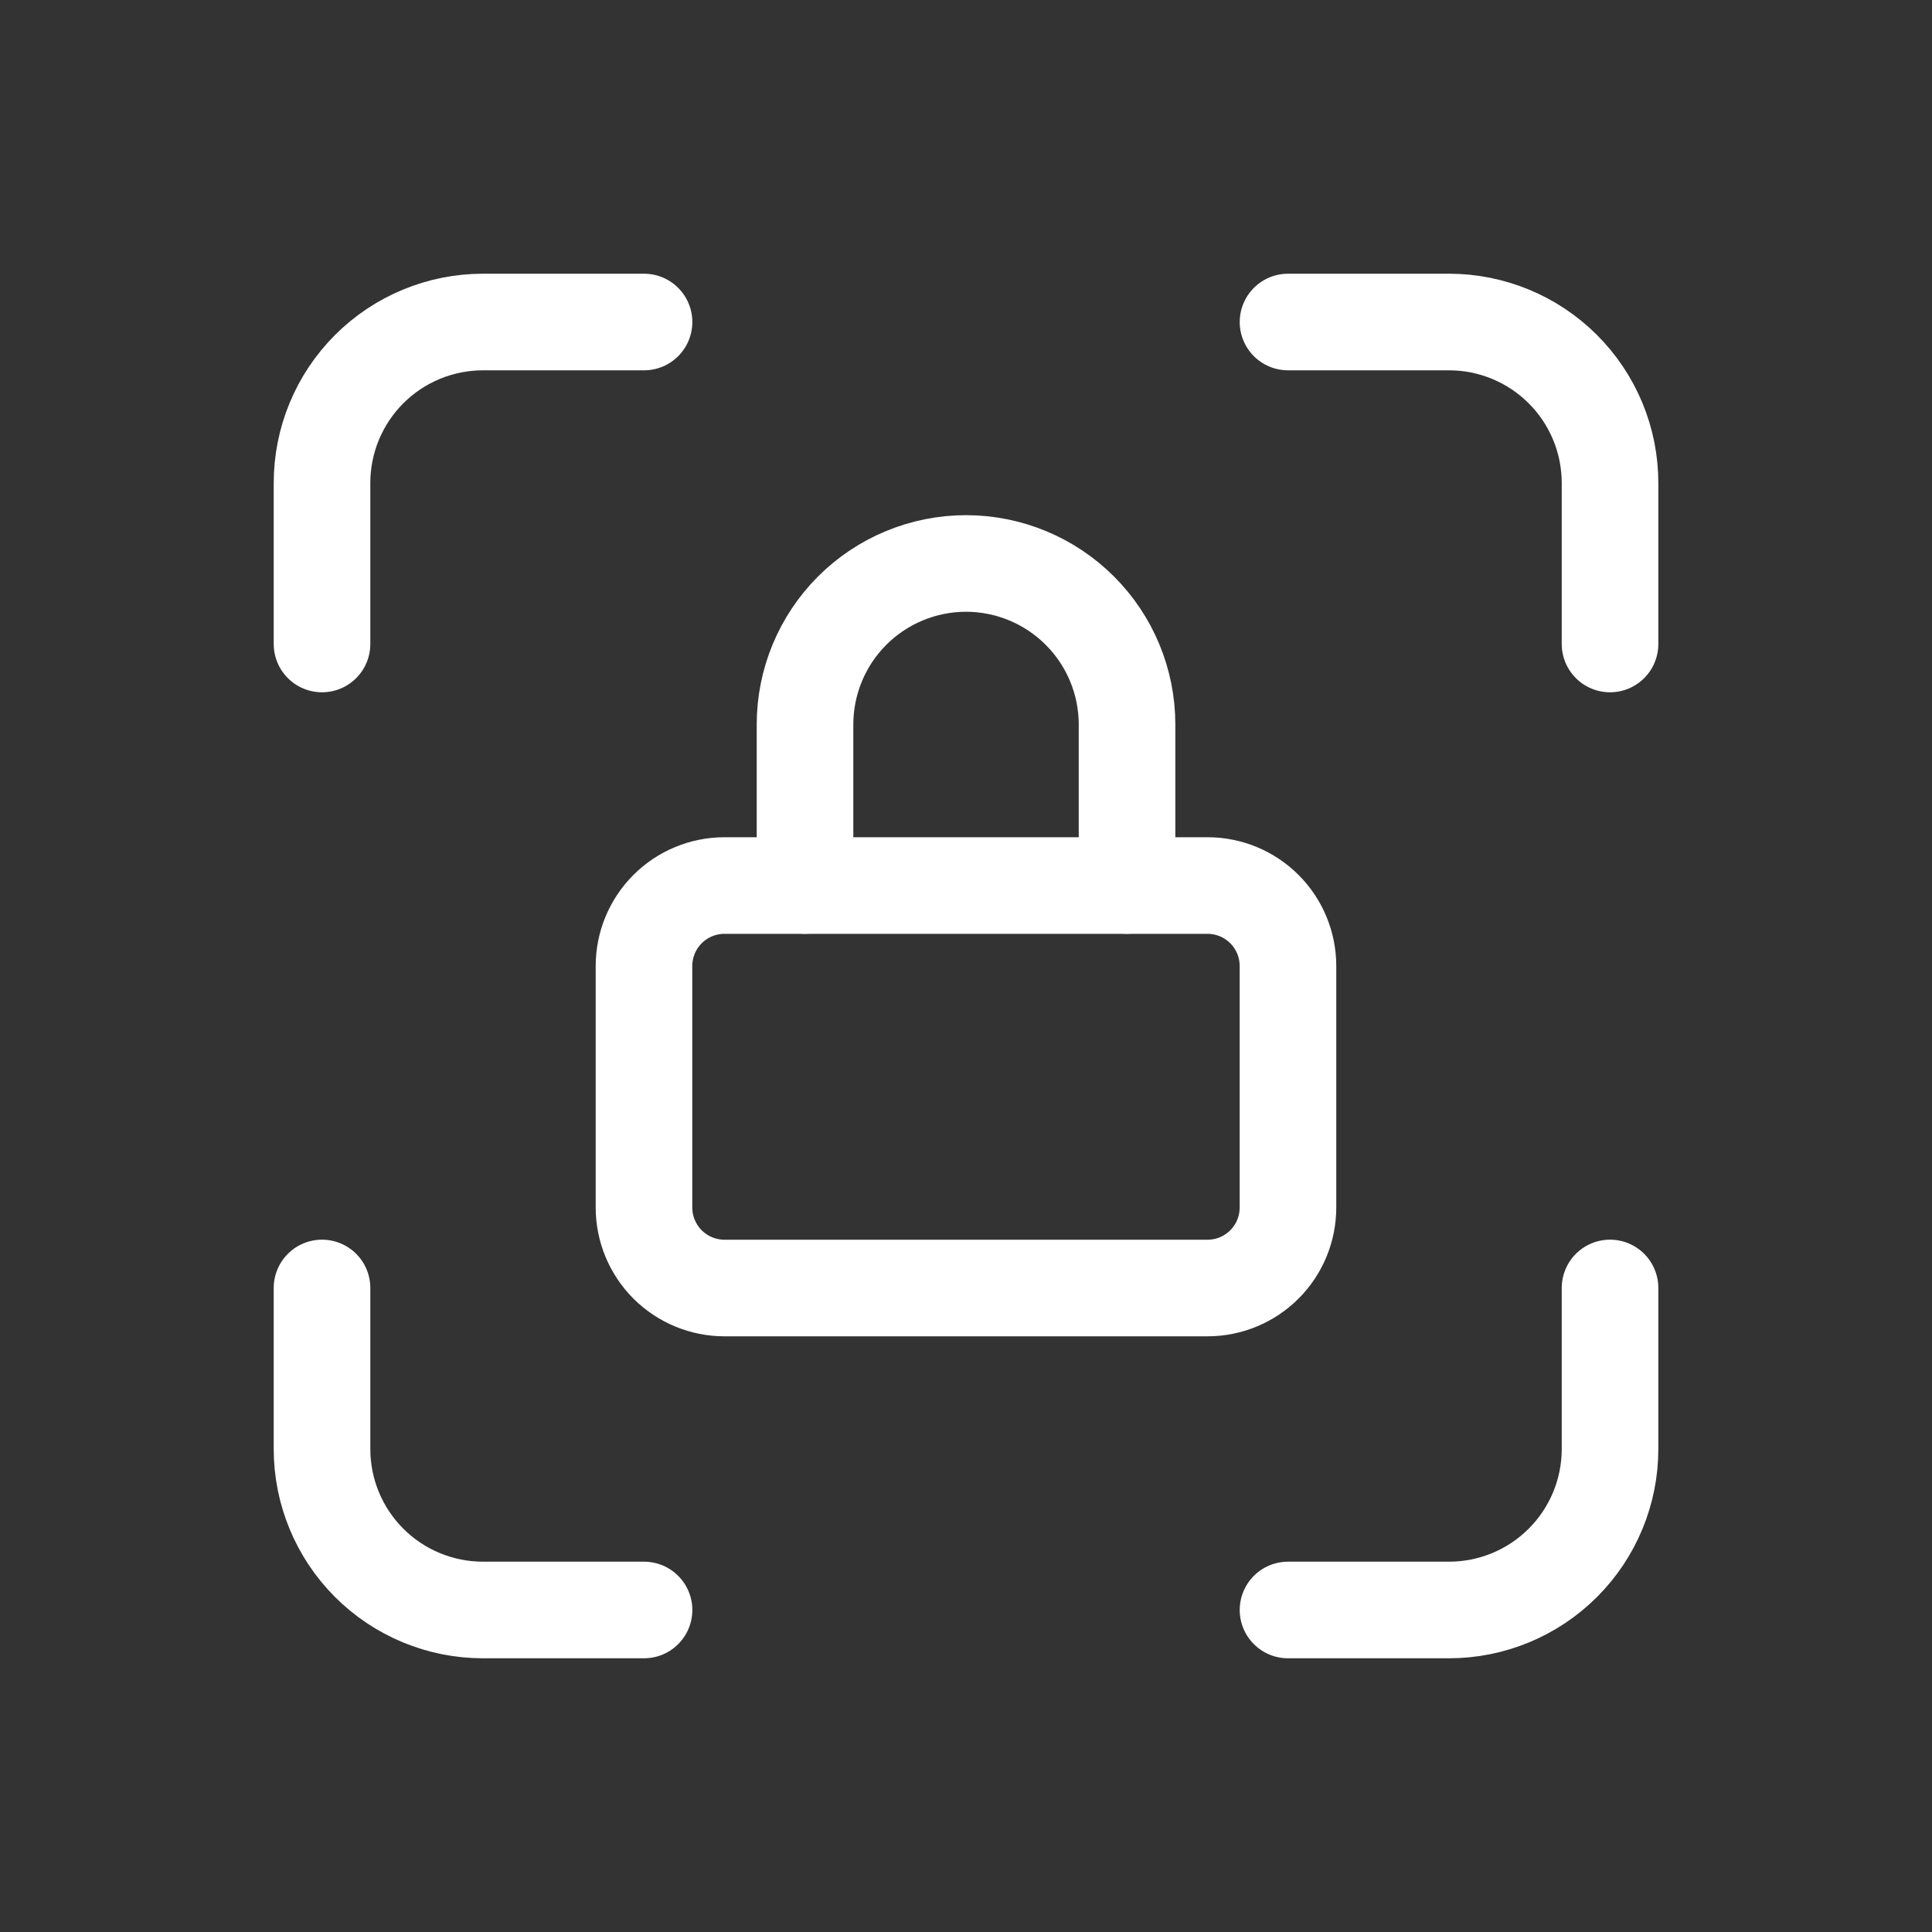 <svg width="40" height="40" viewBox="0 0 40 40" fill="none" xmlns="http://www.w3.org/2000/svg">
<rect x="0" y="0" width="40" height="40" fill="#333333" stroke="none"/>
<g id="Frame">
<path id="Vector" d="M6.667 13.333V10C6.667 9.116 7.018 8.268 7.643 7.643C8.268 7.018 9.116 6.667 10 6.667H13.334" stroke="white" stroke-width="2" stroke-linecap="round" stroke-linejoin="round"/>
<path id="Vector_2" d="M6.667 26.666V30C6.667 30.884 7.018 31.732 7.643 32.357C8.268 32.982 9.116 33.333 10 33.333H13.334" stroke="white" stroke-width="2" stroke-linecap="round" stroke-linejoin="round"/>
<path id="Vector_3" d="M26.667 6.667H30C30.884 6.667 31.732 7.018 32.357 7.643C32.983 8.268 33.334 9.116 33.334 10V13.333" stroke="white" stroke-width="2" stroke-linecap="round" stroke-linejoin="round"/>
<path id="Vector_4" d="M26.667 33.333H30C30.884 33.333 31.732 32.982 32.357 32.357C32.983 31.732 33.334 30.884 33.334 30V26.666" stroke="white" stroke-width="2" stroke-linecap="round" stroke-linejoin="round"/>
<path id="Vector_5" d="M13.333 20C13.333 19.558 13.509 19.134 13.821 18.822C14.134 18.509 14.558 18.334 15 18.334H25C25.442 18.334 25.866 18.509 26.178 18.822C26.491 19.134 26.666 19.558 26.666 20V25C26.666 25.442 26.491 25.866 26.178 26.179C25.866 26.491 25.442 26.667 25 26.667H15C14.558 26.667 14.134 26.491 13.821 26.179C13.509 25.866 13.333 25.442 13.333 25V20Z" stroke="white" stroke-width="2" stroke-linecap="round" stroke-linejoin="round"/>
<path id="Vector_6" d="M16.667 18.333V15C16.667 14.116 17.018 13.268 17.643 12.643C18.268 12.018 19.116 11.666 20 11.666C20.884 11.666 21.732 12.018 22.357 12.643C22.983 13.268 23.334 14.116 23.334 15V18.333" stroke="white" stroke-width="2" stroke-linecap="round" stroke-linejoin="round"/>
</g>
</svg>
